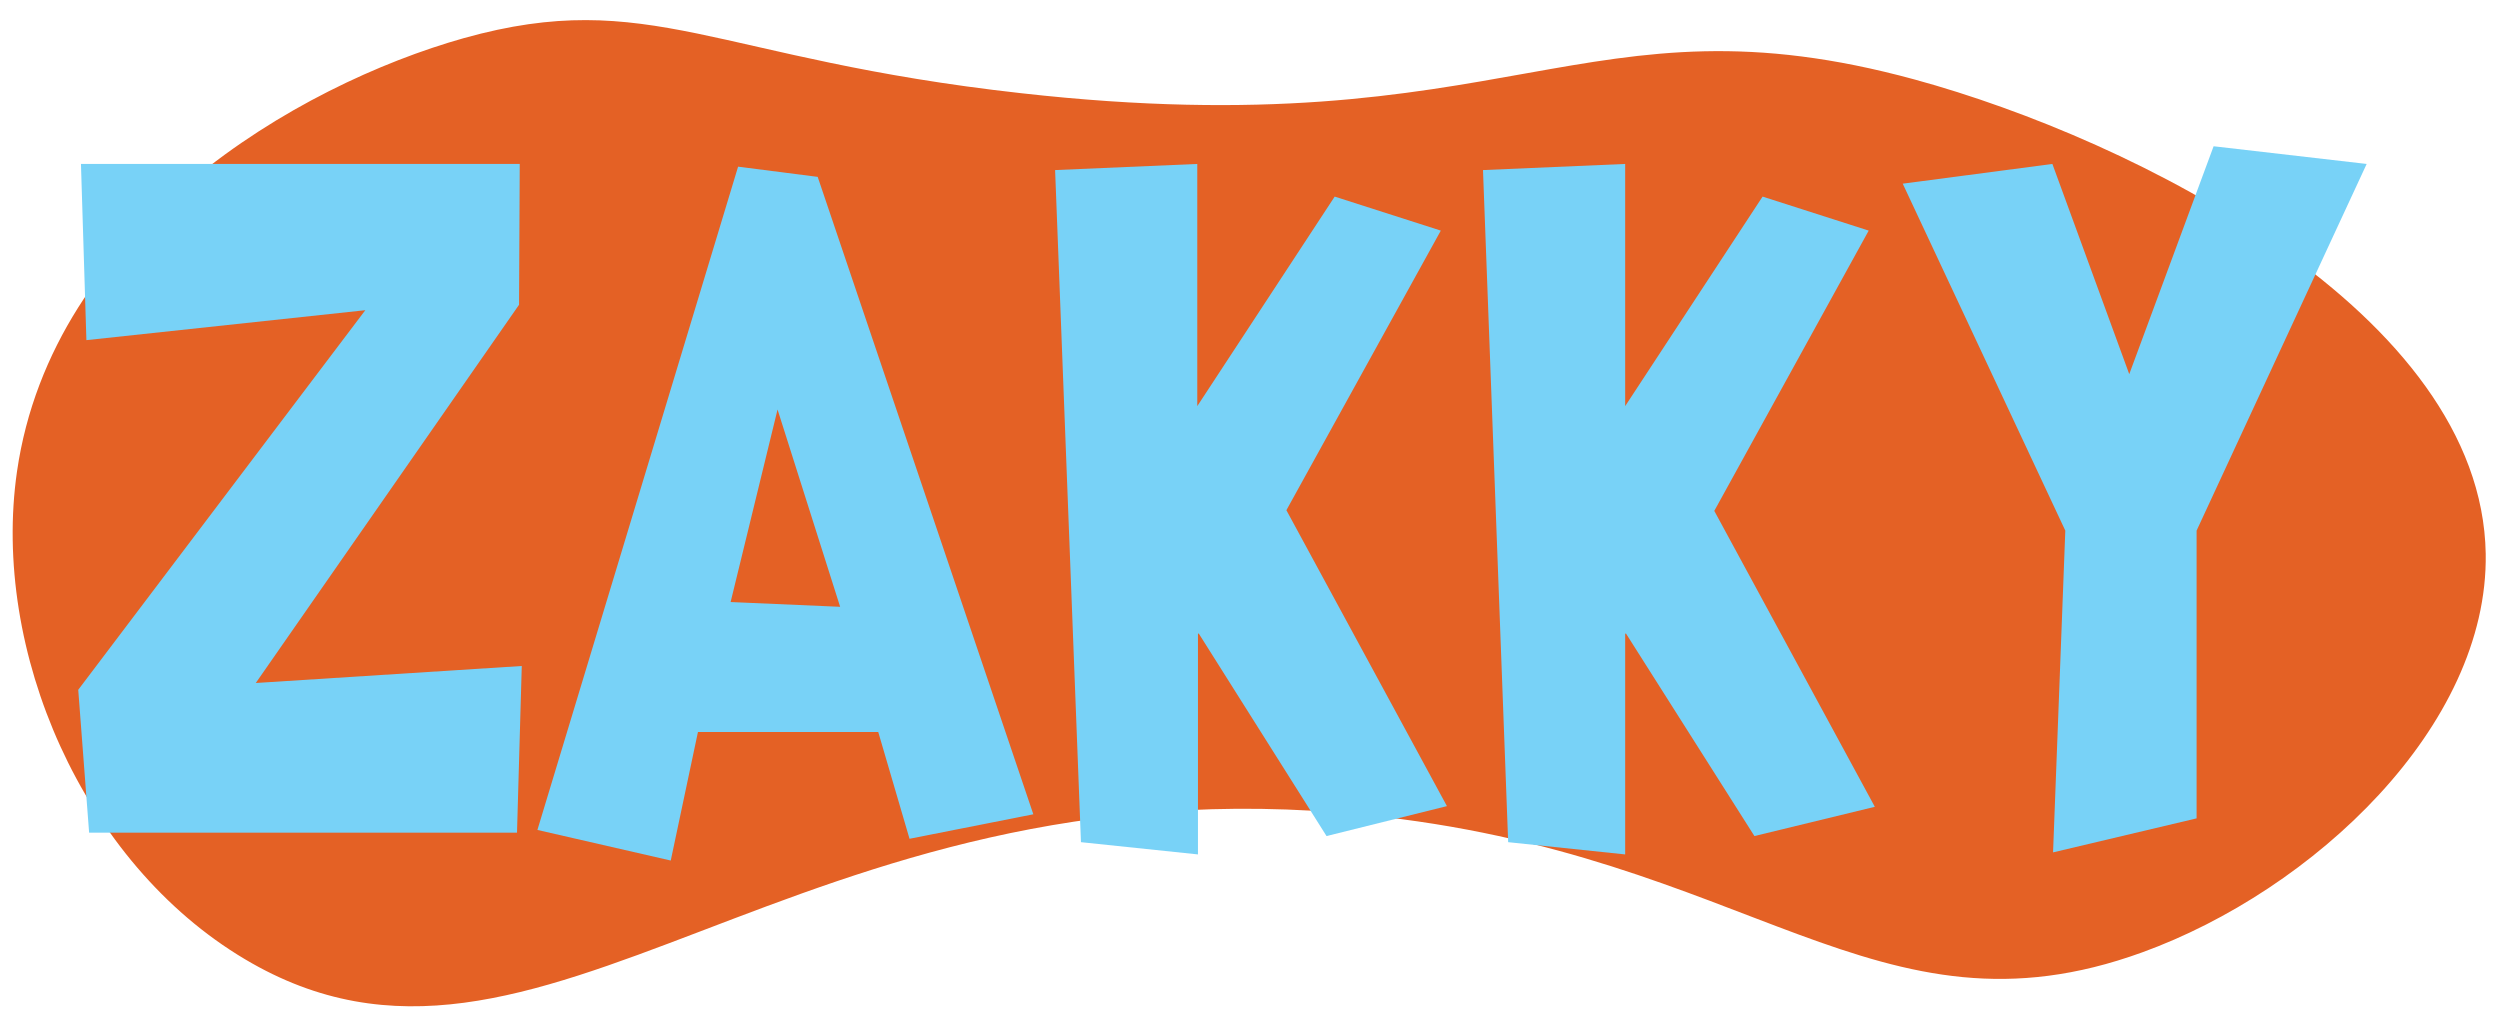<?xml version="1.0" encoding="utf-8"?>
<!-- Generator: Adobe Illustrator 19.2.1, SVG Export Plug-In . SVG Version: 6.00 Build 0)  -->
<svg version="1.1" id="Layer_1" xmlns="http://www.w3.org/2000/svg" xmlns:xlink="http://www.w3.org/1999/xlink" x="0px" y="0px"
	 viewBox="0 0 367.5 149.4" style="enable-background:new 0 0 367.5 149.4;" xml:space="preserve">
<style type="text/css">
	.st0{fill:#E46125;}
	.st1{fill:#78D2F7;}
</style>
<path class="st0" d="M2.5,69.3C7.7,33.4,43.7,12.5,68.2,5.6c27.2-7.6,36.9,3.1,81.9,8.1c72,8.1,82.7-15.3,131.4-2
	c32.2,8.8,83.3,34.3,83.9,69.7c0.4,25.4-25.4,49.5-50.5,58.6c-39.1,14.2-57.6-14.5-114.2-20.2c-84.4-8.6-121.2,47.1-164.7,21.2
	C12.1,126.8-1.3,95.6,2.5,69.3z"/>
<g>
	<path class="st1" d="M37.6,100.4l39.1-2.5L76,122.4H13.1l-1.6-21l42.2-55.8l-41,4.4l-0.8-25.9h64.5l-0.1,20.7L37.6,100.4z"/>
	<path class="st1" d="M79,122l29.5-97.5l11.7,1.5l31.7,93.7l-18.2,3.6l-4.6-15.7h-26.5l-4,18.9L79,122z M114.3,60.2l-6.9,28.3
		l16.1,0.7L114.3,60.2z"/>
	<path class="st1" d="M195,122.9l-18.8-29.8l-0.1,0.1v32.4l-17.2-1.8L155.1,25l20.9-0.9v35.6l20.2-30.8l15.6,5l-22.7,41.1l23.6,43.5
		L195,122.9z"/>
	<path class="st1" d="M257.9,122.9L239,93.1l-0.1,0.1v32.4l-17.2-1.8L218,25l20.9-0.9v35.6l20.2-30.8l15.6,5L252,75.1l23.6,43.5
		L257.9,122.9z"/>
	<path class="st1" d="M301.7,24.1L313,55l12.4-33.5l22.5,2.6L322.9,78v42.3l-21.1,5l1.8-47.3L279.7,27L301.7,24.1z"/>
</g>
</svg>
